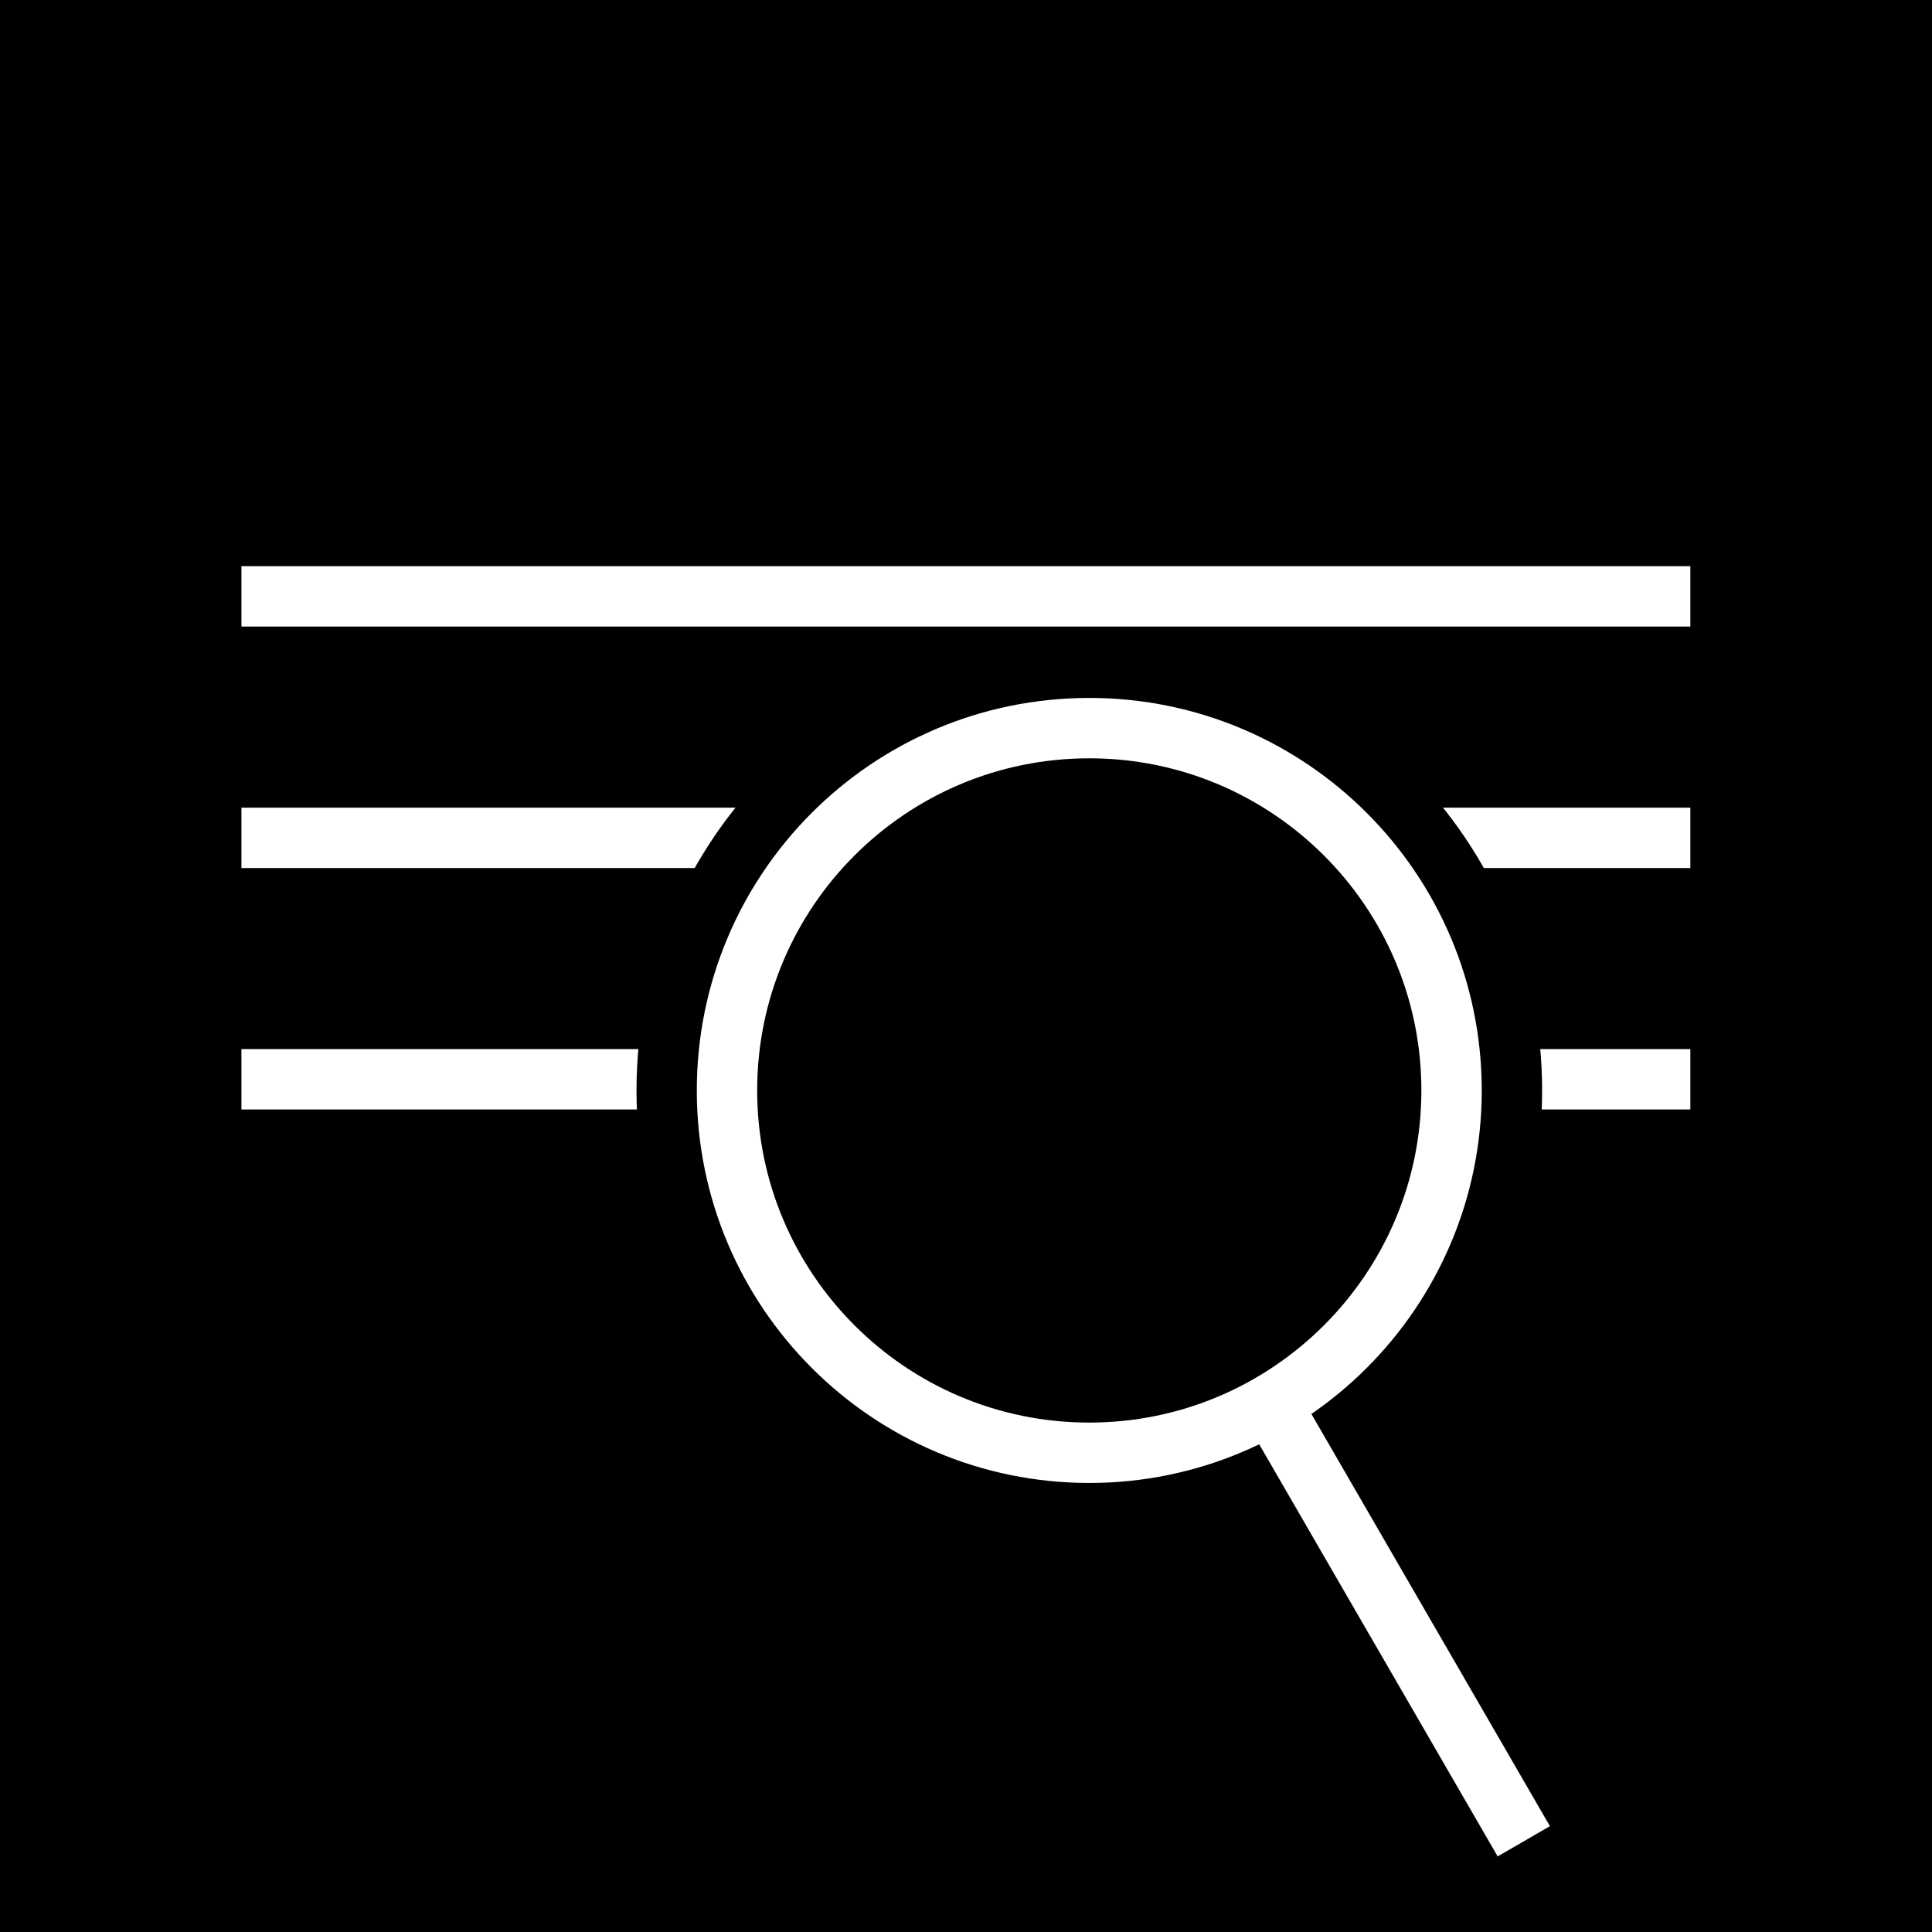 <?xml version="1.0" encoding="UTF-8" standalone="no"?>
<!-- Created with Inkscape (http://www.inkscape.org/) -->

<svg
   xmlns:dc="http://purl.org/dc/elements/1.1/"
   xmlns:cc="http://creativecommons.org/ns#"
   xmlns:rdf="http://www.w3.org/1999/02/22-rdf-syntax-ns#"
   xmlns:svg="http://www.w3.org/2000/svg"
   xmlns="http://www.w3.org/2000/svg"
   xmlns:inkscape="http://www.inkscape.org/namespaces/inkscape"
   version="1.1"
   width="32"
   height="32"
   id="svg2"
   xml:space="preserve"><rect width="100%" height="100%" fill="#808080" stroke="none"/><defs
     id="defs6" /><g
     transform="matrix(1.25,0,0,-1.25,0,32)"
     id="g10"><g
       id="g12"><path
         d="m 0,25.6 25.602,0 0,-25.602 L 0,-0.002 0,25.6 z"
         inkscape:connector-curvature="0"
         id="path14"
         style="fill:#000000;fill-opacity:1;fill-rule:nonzero;stroke:none" /><g
         transform="matrix(1,0,0,-1,0,25.6)"
         id="g16"><path
           d="m 3.199,11.102 19.199,0"
           inkscape:connector-curvature="0"
           id="path18"
           style="fill:none;stroke:#ffffff;stroke-width:0.8;stroke-linecap:butt;stroke-linejoin:miter;stroke-miterlimit:4;stroke-opacity:1;stroke-dasharray:none" /></g><g
         transform="matrix(1,0,0,-1,0,25.6)"
         id="g20"><path
           d="m 3.199,14.301 19.199,0"
           inkscape:connector-curvature="0"
           id="path22"
           style="fill:none;stroke:#ffffff;stroke-width:0.8;stroke-linecap:butt;stroke-linejoin:miter;stroke-miterlimit:4;stroke-opacity:1;stroke-dasharray:none" /></g><g
         transform="matrix(1,0,0,-1,0,25.6)"
         id="g24"><path
           d="m 3.199,7.902 19.199,0"
           inkscape:connector-curvature="0"
           id="path26"
           style="fill:none;stroke:#ffffff;stroke-width:0.8;stroke-linecap:butt;stroke-linejoin:miter;stroke-miterlimit:4;stroke-opacity:1;stroke-dasharray:none" /></g><path
         d="m 20.434,11.151 c 0,-3.313 -2.688,-6 -6,-6 -3.317,0 -6,2.687 -6,6 0,3.316 2.683,6 6,6 3.312,0 6,-2.684 6,-6 z"
         inkscape:connector-curvature="0"
         id="path28"
         style="fill:#000000;fill-opacity:1;fill-rule:nonzero;stroke:none" /><g
         transform="matrix(1,0,0,-1,0,25.6)"
         id="g30"><path
           d="m 14.434,14.449 5.757,9.949"
           inkscape:connector-curvature="0"
           id="path32"
           style="fill:none;stroke:#000000;stroke-width:2.4;stroke-linecap:butt;stroke-linejoin:miter;stroke-miterlimit:4;stroke-opacity:1;stroke-dasharray:none" /></g><g
         transform="matrix(1,0,0,-1,0,25.6)"
         id="g34"><path
           d="m 14.434,14.449 5.757,9.949"
           inkscape:connector-curvature="0"
           id="path36"
           style="fill:none;stroke:#ffffff;stroke-width:0.8;stroke-linecap:butt;stroke-linejoin:miter;stroke-miterlimit:4;stroke-opacity:1;stroke-dasharray:none" /></g><g
         transform="matrix(1,0,0,-1,0,25.6)"
         id="g38"><path
           d="m 19.234,14.449 c 0,2.649 -2.152,4.801 -4.8,4.801 -2.653,0 -4.801,-2.152 -4.801,-4.801 0,-2.652 2.148,-4.801 4.801,-4.801 2.648,0 4.8,2.149 4.8,4.801 z"
           inkscape:connector-curvature="0"
           id="path40"
           style="fill:#000000;fill-opacity:1;fill-rule:nonzero;stroke:#ffffff;stroke-width:0.8;stroke-linecap:butt;stroke-linejoin:miter;stroke-miterlimit:8;stroke-opacity:1;stroke-dasharray:none" /></g></g></g></svg>